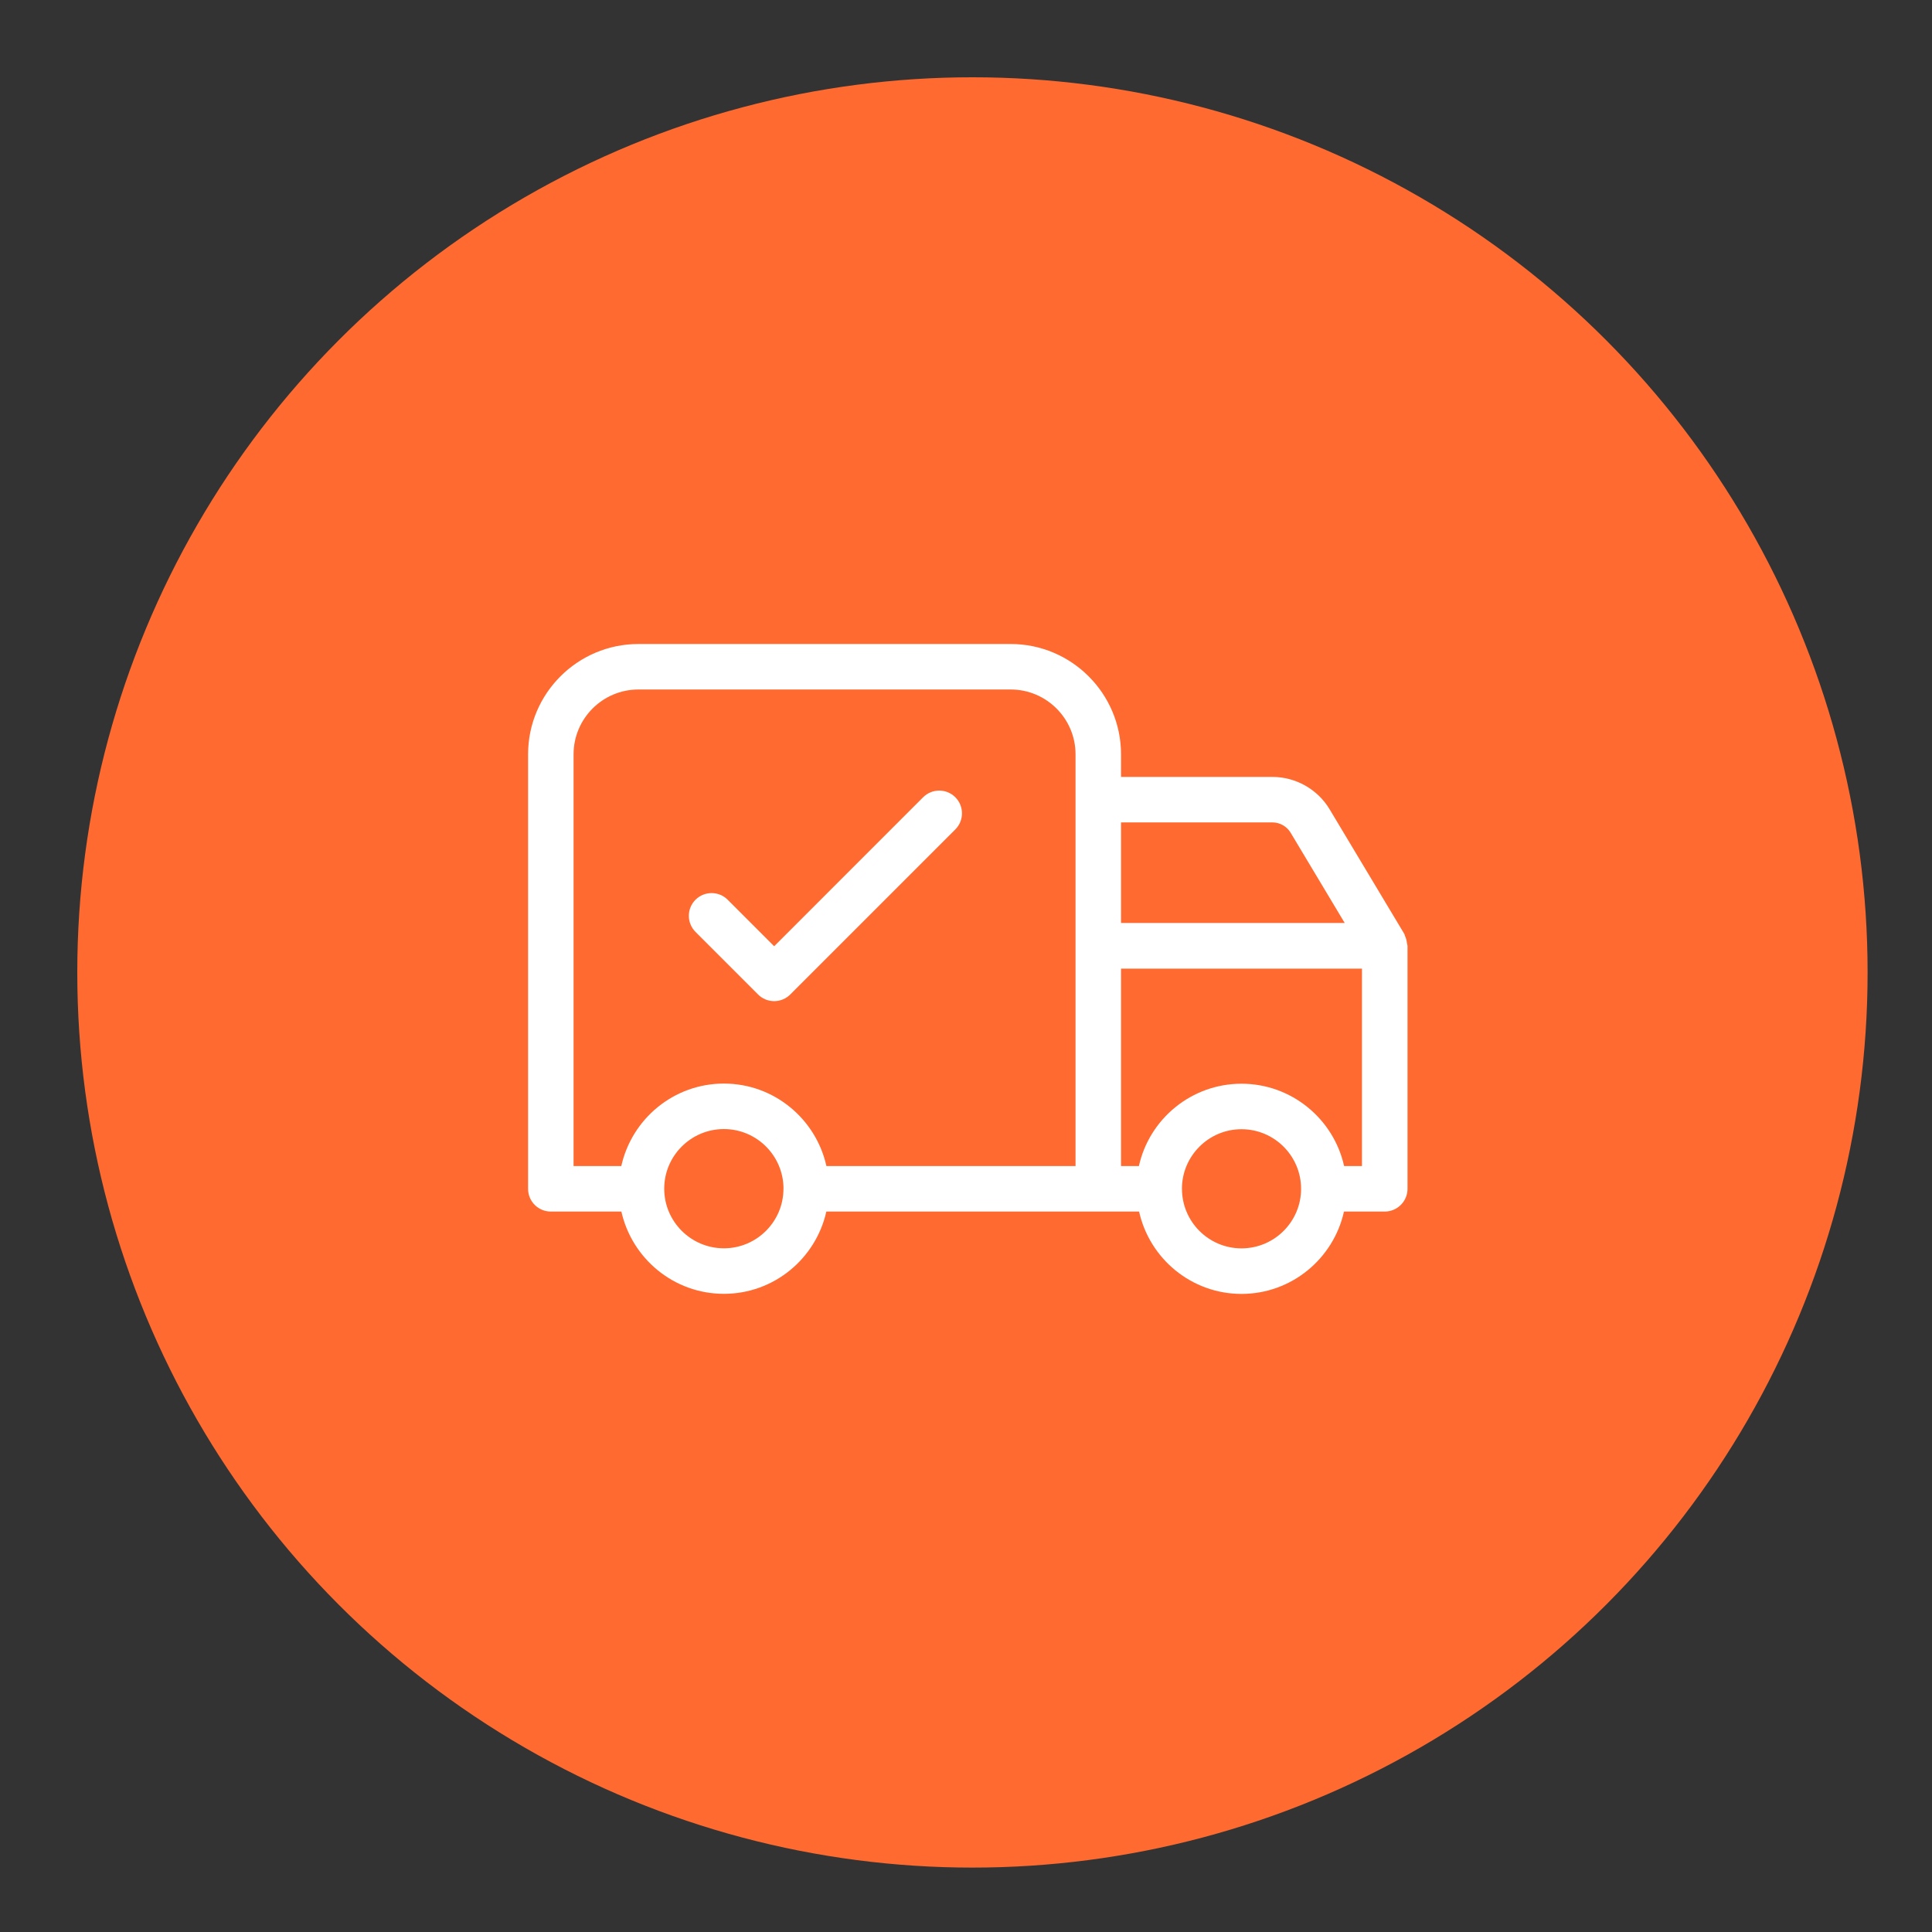 <?xml version="1.0" encoding="UTF-8"?>
<svg width="150px" height="150px" viewBox="0 0 150 150" version="1.1" xmlns="http://www.w3.org/2000/svg" xmlns:xlink="http://www.w3.org/1999/xlink">
    <rect x="0" y="0" width="150" height="150" fill="#333333" stroke="none"/>
    <!-- Generator: Sketch 49 (51002) - http://www.bohemiancoding.com/sketch -->
    <title>Benefit3</title>
    <desc>Created with Sketch.</desc>
    <defs></defs>
    <g id="Landing-Page-2" stroke="none" stroke-width="1" fill="none" fill-rule="evenodd">
        <g id="Benefit3">
            <circle id="Oval-Copy-2" fill="#FF6A30" cx="75.5" cy="75.5" r="69.5"></circle>
            <path d="M74.171,61.898 C74.86,62.587 74.86,63.705 74.171,64.397 L61.355,77.213 C61.022,77.543 60.575,77.728 60.107,77.728 C59.639,77.728 59.185,77.543 58.859,77.213 L53.999,72.353 C53.31,71.662 53.31,70.546 53.999,69.854 C54.691,69.166 55.812,69.169 56.495,69.854 L60.107,73.466 L71.672,61.898 C72.364,61.209 73.482,61.209 74.171,61.898 Z M105.744,90.533 L104.357,90.533 C103.545,86.88 100.281,84.14 96.389,84.14 C92.498,84.14 89.23,86.88 88.424,90.533 L87.037,90.533 L87.037,75.203 L105.744,75.203 L105.744,90.533 Z M96.389,96.923 C93.84,96.923 91.768,94.851 91.768,92.299 L91.765,92.296 C91.768,89.744 93.843,87.672 96.389,87.672 C98.941,87.672 101.016,89.747 101.016,92.299 C101.016,94.851 98.941,96.923 96.389,96.923 Z M87.037,63.852 L98.797,63.852 C99.368,63.852 99.907,64.159 100.201,64.647 L104.402,71.659 L87.037,71.659 L87.037,63.852 Z M83.505,62.086 L83.505,73.428 L83.505,73.437 L83.505,90.533 L64.163,90.533 C63.353,86.877 60.098,84.128 56.204,84.128 C52.303,84.128 49.048,86.877 48.238,90.533 L44.532,90.533 L44.532,58.566 C44.532,55.79 46.79,53.532 49.569,53.532 L78.469,53.532 C81.245,53.532 83.505,55.79 83.505,58.566 L83.505,62.086 Z M60.828,92.32 C60.813,94.857 58.744,96.918 56.204,96.918 C53.649,96.918 51.57,94.842 51.57,92.29 C51.57,89.738 53.649,87.66 56.204,87.66 C58.75,87.66 60.822,89.729 60.831,92.273 C60.831,92.281 60.825,92.29 60.825,92.299 C60.825,92.308 60.828,92.314 60.828,92.32 Z M109.235,73.216 C109.208,73.01 109.161,72.816 109.07,72.639 C109.055,72.604 109.061,72.562 109.041,72.527 L103.23,62.831 C102.303,61.283 100.601,60.32 98.797,60.32 L87.037,60.32 L87.037,58.566 C87.037,53.844 83.193,50 78.469,50 L49.569,50 C44.841,50 41,53.844 41,58.566 L41,92.299 C41,93.276 41.789,94.065 42.766,94.065 L48.244,94.065 C49.062,97.712 52.312,100.453 56.204,100.453 C60.092,100.453 63.342,97.712 64.157,94.065 L85.271,94.065 L88.439,94.065 C89.248,97.715 92.501,100.459 96.389,100.459 C100.281,100.459 103.536,97.715 104.346,94.065 L107.51,94.065 C108.484,94.065 109.279,93.276 109.279,92.299 L109.279,73.469 C109.279,73.381 109.247,73.304 109.235,73.216 Z" id="Free-delivery-shipment" fill="#FFFFFF"></path>
        </g>
    </g>
</svg>
